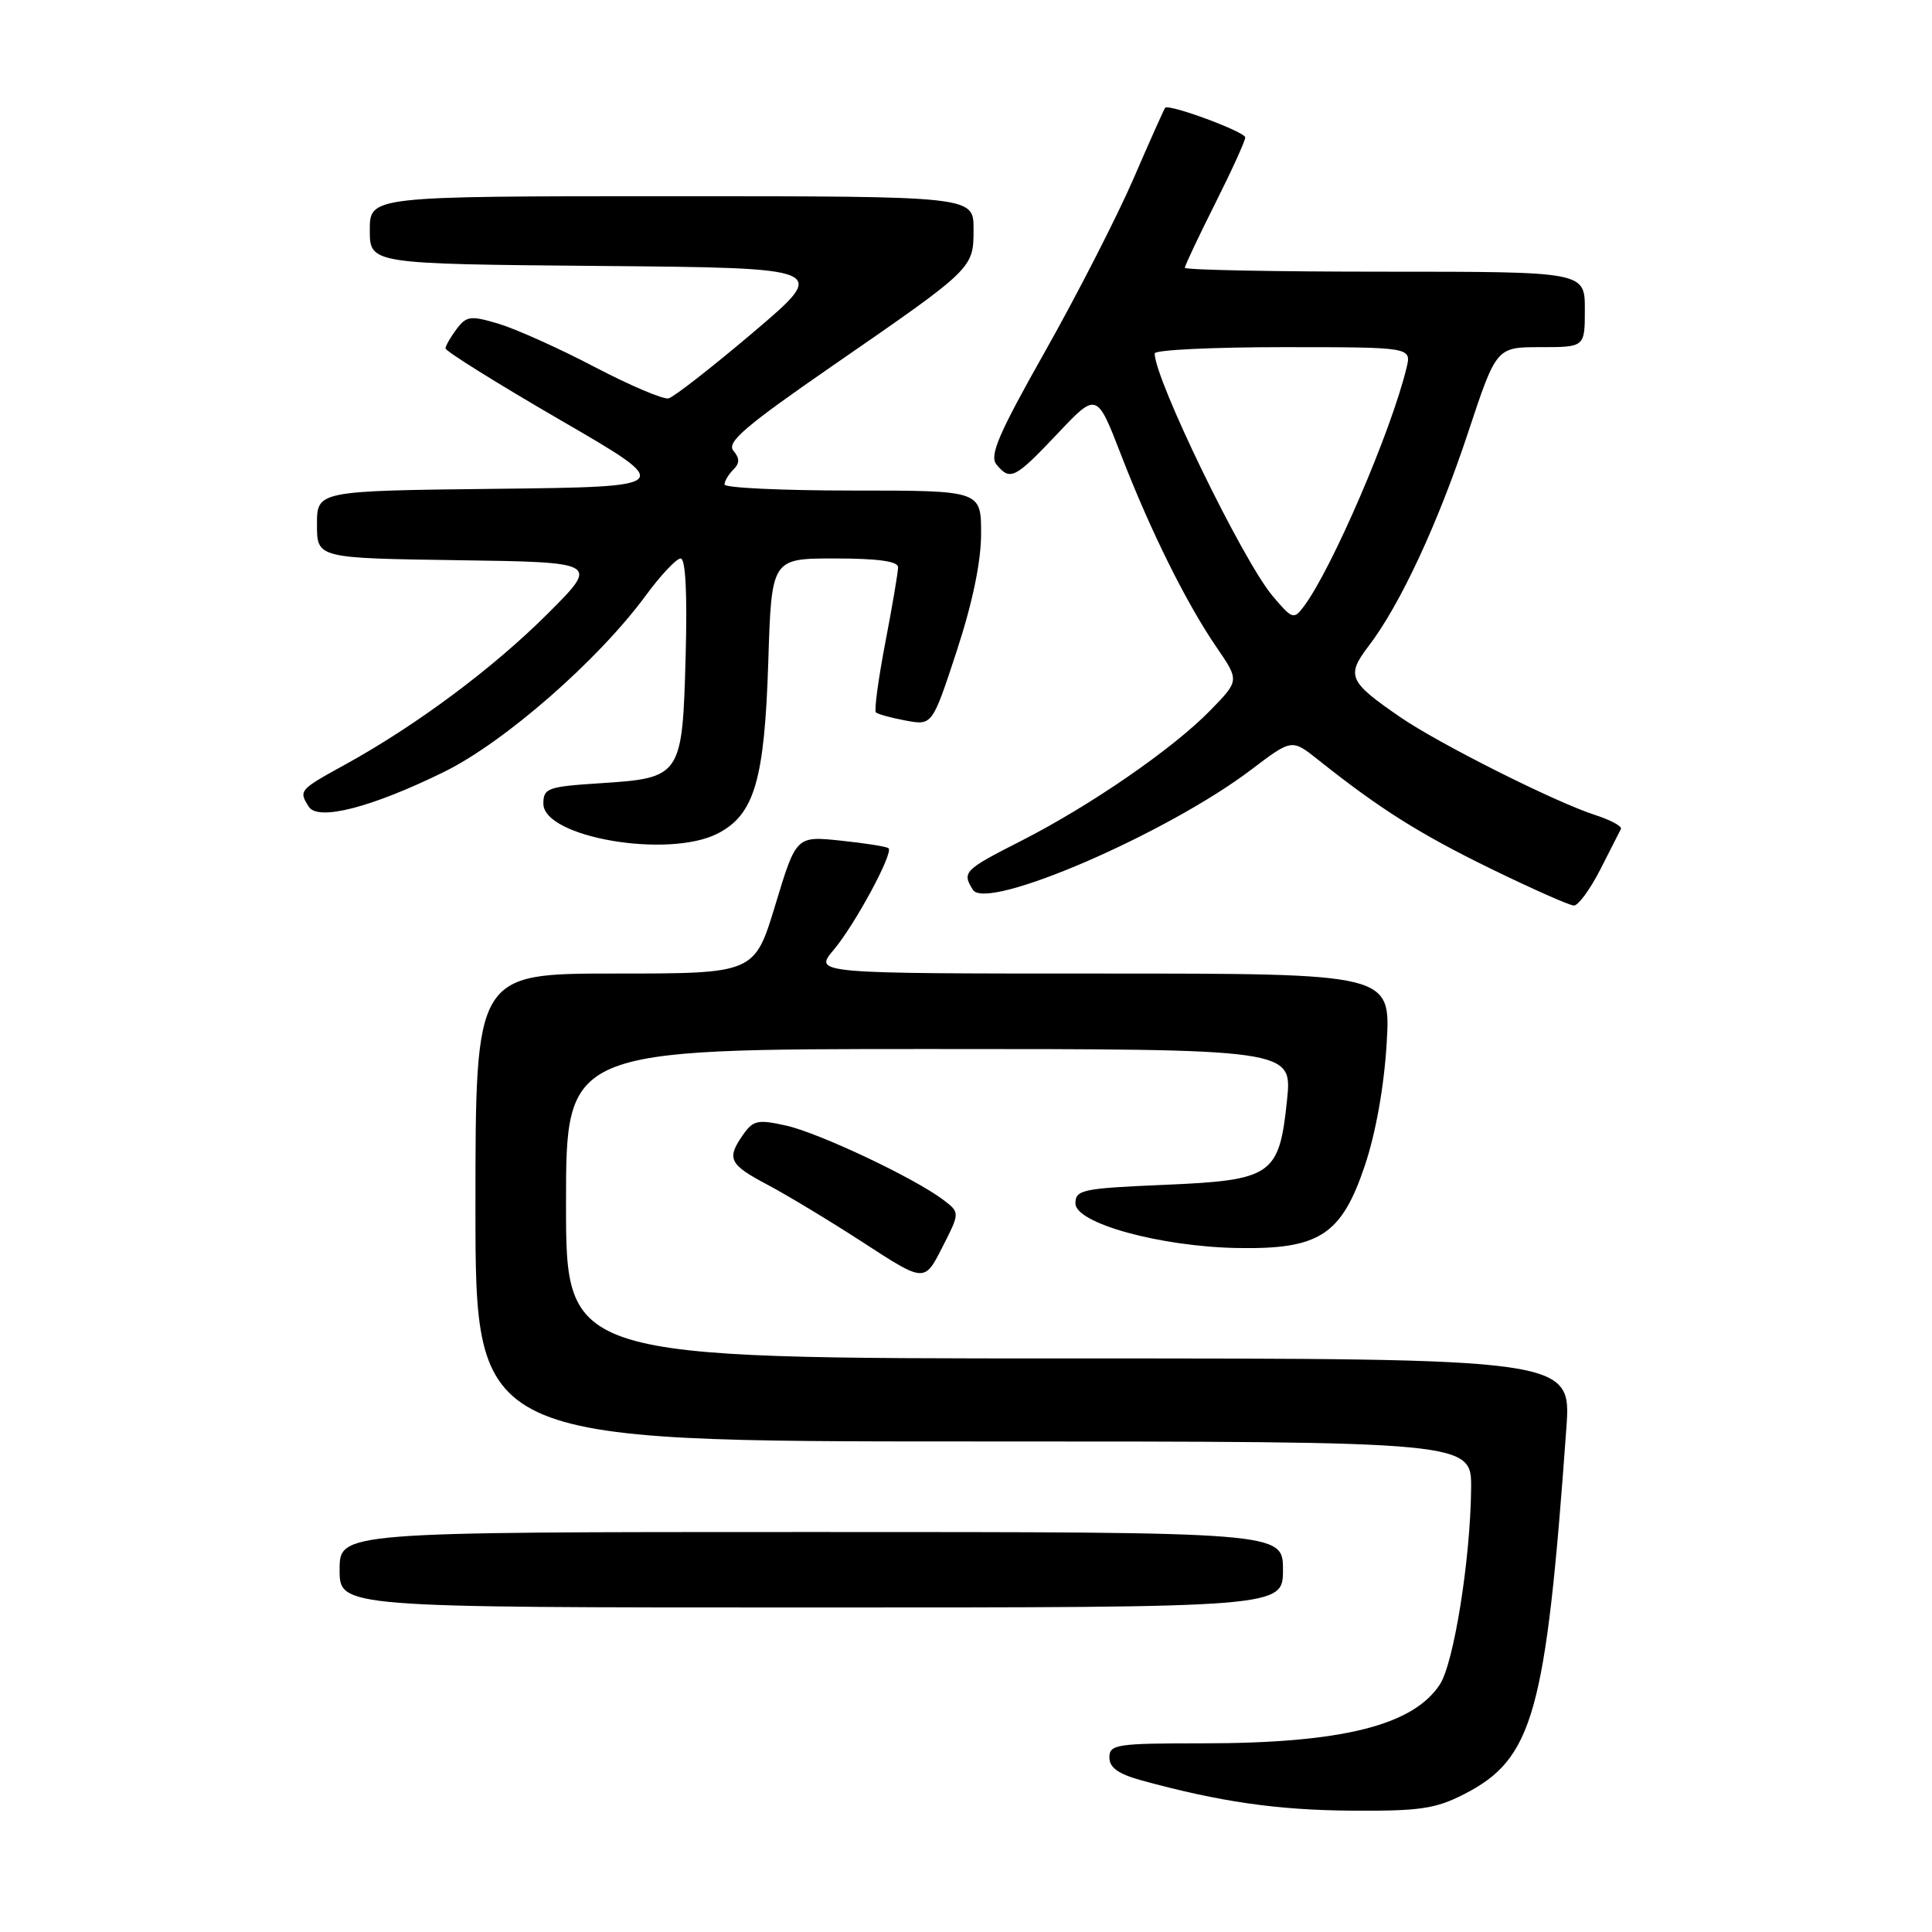 <?xml version="1.0" encoding="UTF-8" standalone="no"?>
<!DOCTYPE svg PUBLIC "-//W3C//DTD SVG 1.1//EN" "http://www.w3.org/Graphics/SVG/1.1/DTD/svg11.dtd" >
<svg xmlns="http://www.w3.org/2000/svg" xmlns:xlink="http://www.w3.org/1999/xlink" version="1.1" viewBox="0 0 256 256">
 <g >
 <path fill="currentColor"
d=" M 193.98 237.75 C 203.16 233.06 204.83 227.12 207.55 189.25 C 208.21 180.00 208.21 180.00 141.61 180.00 C 75.00 180.00 75.00 180.00 75.00 159.50 C 75.00 139.00 75.00 139.00 123.12 139.00 C 171.23 139.00 171.23 139.00 170.54 145.75 C 169.50 155.77 168.61 156.39 154.22 157.00 C 143.43 157.46 142.50 157.65 142.50 159.46 C 142.50 162.09 153.75 165.19 164.00 165.37 C 174.81 165.56 177.75 163.65 180.84 154.47 C 182.29 150.17 183.40 143.96 183.74 138.25 C 184.29 129.00 184.29 129.00 146.06 129.00 C 107.82 129.00 107.82 129.00 110.47 125.86 C 113.30 122.49 118.39 113.06 117.74 112.40 C 117.52 112.18 114.67 111.73 111.42 111.39 C 105.50 110.77 105.50 110.77 102.74 119.89 C 99.98 129.00 99.98 129.00 81.49 129.00 C 63.00 129.00 63.00 129.00 63.00 160.00 C 63.00 191.00 63.00 191.00 129.00 191.00 C 195.00 191.00 195.00 191.00 194.93 197.25 C 194.84 206.64 192.64 220.37 190.79 223.20 C 187.22 228.65 177.75 231.00 159.36 231.00 C 147.95 231.00 147.00 231.14 147.00 232.87 C 147.00 234.22 148.18 235.06 151.25 235.91 C 161.61 238.75 169.22 239.85 179.04 239.92 C 188.09 239.99 190.20 239.68 193.98 237.75 Z  M 170.00 208.00 C 170.00 203.00 170.00 203.00 107.50 203.00 C 45.00 203.00 45.00 203.00 45.00 208.00 C 45.00 213.00 45.00 213.00 107.50 213.00 C 170.00 213.00 170.00 213.00 170.00 208.00 Z  M 124.97 158.97 C 121.10 156.06 108.57 150.14 104.18 149.15 C 100.43 148.31 99.81 148.44 98.48 150.33 C 96.23 153.54 96.60 154.29 101.73 157.00 C 104.33 158.38 110.07 161.84 114.48 164.71 C 122.50 169.92 122.50 169.92 124.85 165.29 C 127.21 160.67 127.21 160.67 124.97 158.97 Z  M 212.03 115.25 C 213.36 112.64 214.60 110.21 214.78 109.84 C 214.96 109.48 213.39 108.64 211.30 107.97 C 206.09 106.29 190.61 98.52 185.55 95.03 C 178.69 90.32 178.35 89.54 181.36 85.59 C 185.53 80.13 190.54 69.37 194.55 57.25 C 198.28 46.00 198.28 46.00 204.14 46.00 C 210.00 46.00 210.00 46.00 210.00 41.00 C 210.00 36.00 210.00 36.00 183.50 36.00 C 168.93 36.00 157.00 35.77 157.00 35.48 C 157.00 35.19 158.80 31.38 161.00 27.00 C 163.20 22.62 165.00 18.67 165.00 18.21 C 165.00 17.47 154.93 13.74 154.39 14.28 C 154.27 14.40 152.37 18.64 150.18 23.71 C 147.98 28.77 142.73 39.03 138.51 46.51 C 132.29 57.53 131.07 60.38 132.04 61.55 C 133.86 63.75 134.47 63.44 140.11 57.48 C 145.33 51.95 145.33 51.95 148.55 60.28 C 152.45 70.37 157.23 80.00 161.25 85.84 C 164.22 90.19 164.22 90.19 160.36 94.14 C 155.40 99.23 144.47 106.76 135.25 111.45 C 127.73 115.27 127.44 115.57 128.92 117.91 C 130.74 120.78 154.67 110.44 165.84 101.95 C 171.18 97.90 171.18 97.90 174.69 100.70 C 182.81 107.16 188.05 110.47 197.50 115.09 C 203.00 117.77 207.97 119.98 208.55 119.99 C 209.13 119.99 210.69 117.86 212.03 115.25 Z  M 95.13 110.43 C 99.96 107.93 101.30 103.37 101.80 87.75 C 102.23 74.00 102.23 74.00 110.61 74.00 C 116.32 74.00 119.00 74.37 119.00 75.16 C 119.00 75.80 118.24 80.29 117.31 85.14 C 116.38 89.99 115.82 94.15 116.06 94.39 C 116.30 94.63 118.08 95.12 120.02 95.48 C 123.53 96.13 123.53 96.13 126.77 86.27 C 128.88 79.82 130.00 74.42 130.00 70.70 C 130.00 65.00 130.00 65.00 113.00 65.00 C 103.65 65.00 96.00 64.64 96.00 64.20 C 96.00 63.76 96.52 62.88 97.16 62.24 C 98.03 61.37 98.03 60.74 97.17 59.71 C 96.25 58.60 98.78 56.44 110.27 48.50 C 129.09 35.50 129.00 35.59 129.00 30.33 C 129.00 26.00 129.00 26.00 89.00 26.00 C 49.00 26.00 49.00 26.00 49.00 30.49 C 49.00 34.97 49.00 34.97 79.43 35.24 C 109.86 35.50 109.86 35.50 99.85 44.00 C 94.34 48.67 89.27 52.63 88.58 52.79 C 87.89 52.95 83.48 51.08 78.78 48.62 C 74.09 46.16 68.38 43.60 66.10 42.91 C 62.36 41.79 61.82 41.86 60.51 43.59 C 59.72 44.64 59.05 45.80 59.03 46.16 C 59.01 46.52 65.86 50.79 74.25 55.66 C 89.50 64.50 89.50 64.50 65.75 64.77 C 42.00 65.04 42.00 65.04 42.00 69.50 C 42.00 73.96 42.00 73.96 60.70 74.23 C 79.39 74.50 79.39 74.50 72.60 81.29 C 65.37 88.52 55.18 96.11 45.75 101.30 C 39.63 104.67 39.56 104.75 40.91 106.89 C 42.14 108.83 49.23 107.00 58.84 102.28 C 66.85 98.34 79.27 87.48 85.56 78.92 C 87.54 76.22 89.63 74.00 90.19 74.00 C 90.84 74.00 91.08 78.63 90.85 86.97 C 90.42 102.87 90.28 103.09 79.57 103.78 C 72.56 104.23 72.00 104.43 72.00 106.49 C 72.00 110.97 88.61 113.81 95.13 110.43 Z  M 168.61 78.95 C 164.67 74.27 153.00 50.26 153.00 46.83 C 153.00 46.37 160.66 46.00 170.02 46.00 C 187.04 46.00 187.04 46.00 186.37 48.75 C 184.36 57.10 176.46 75.44 172.76 80.36 C 171.43 82.13 171.23 82.06 168.61 78.95 Z "/>
</g>
</svg>